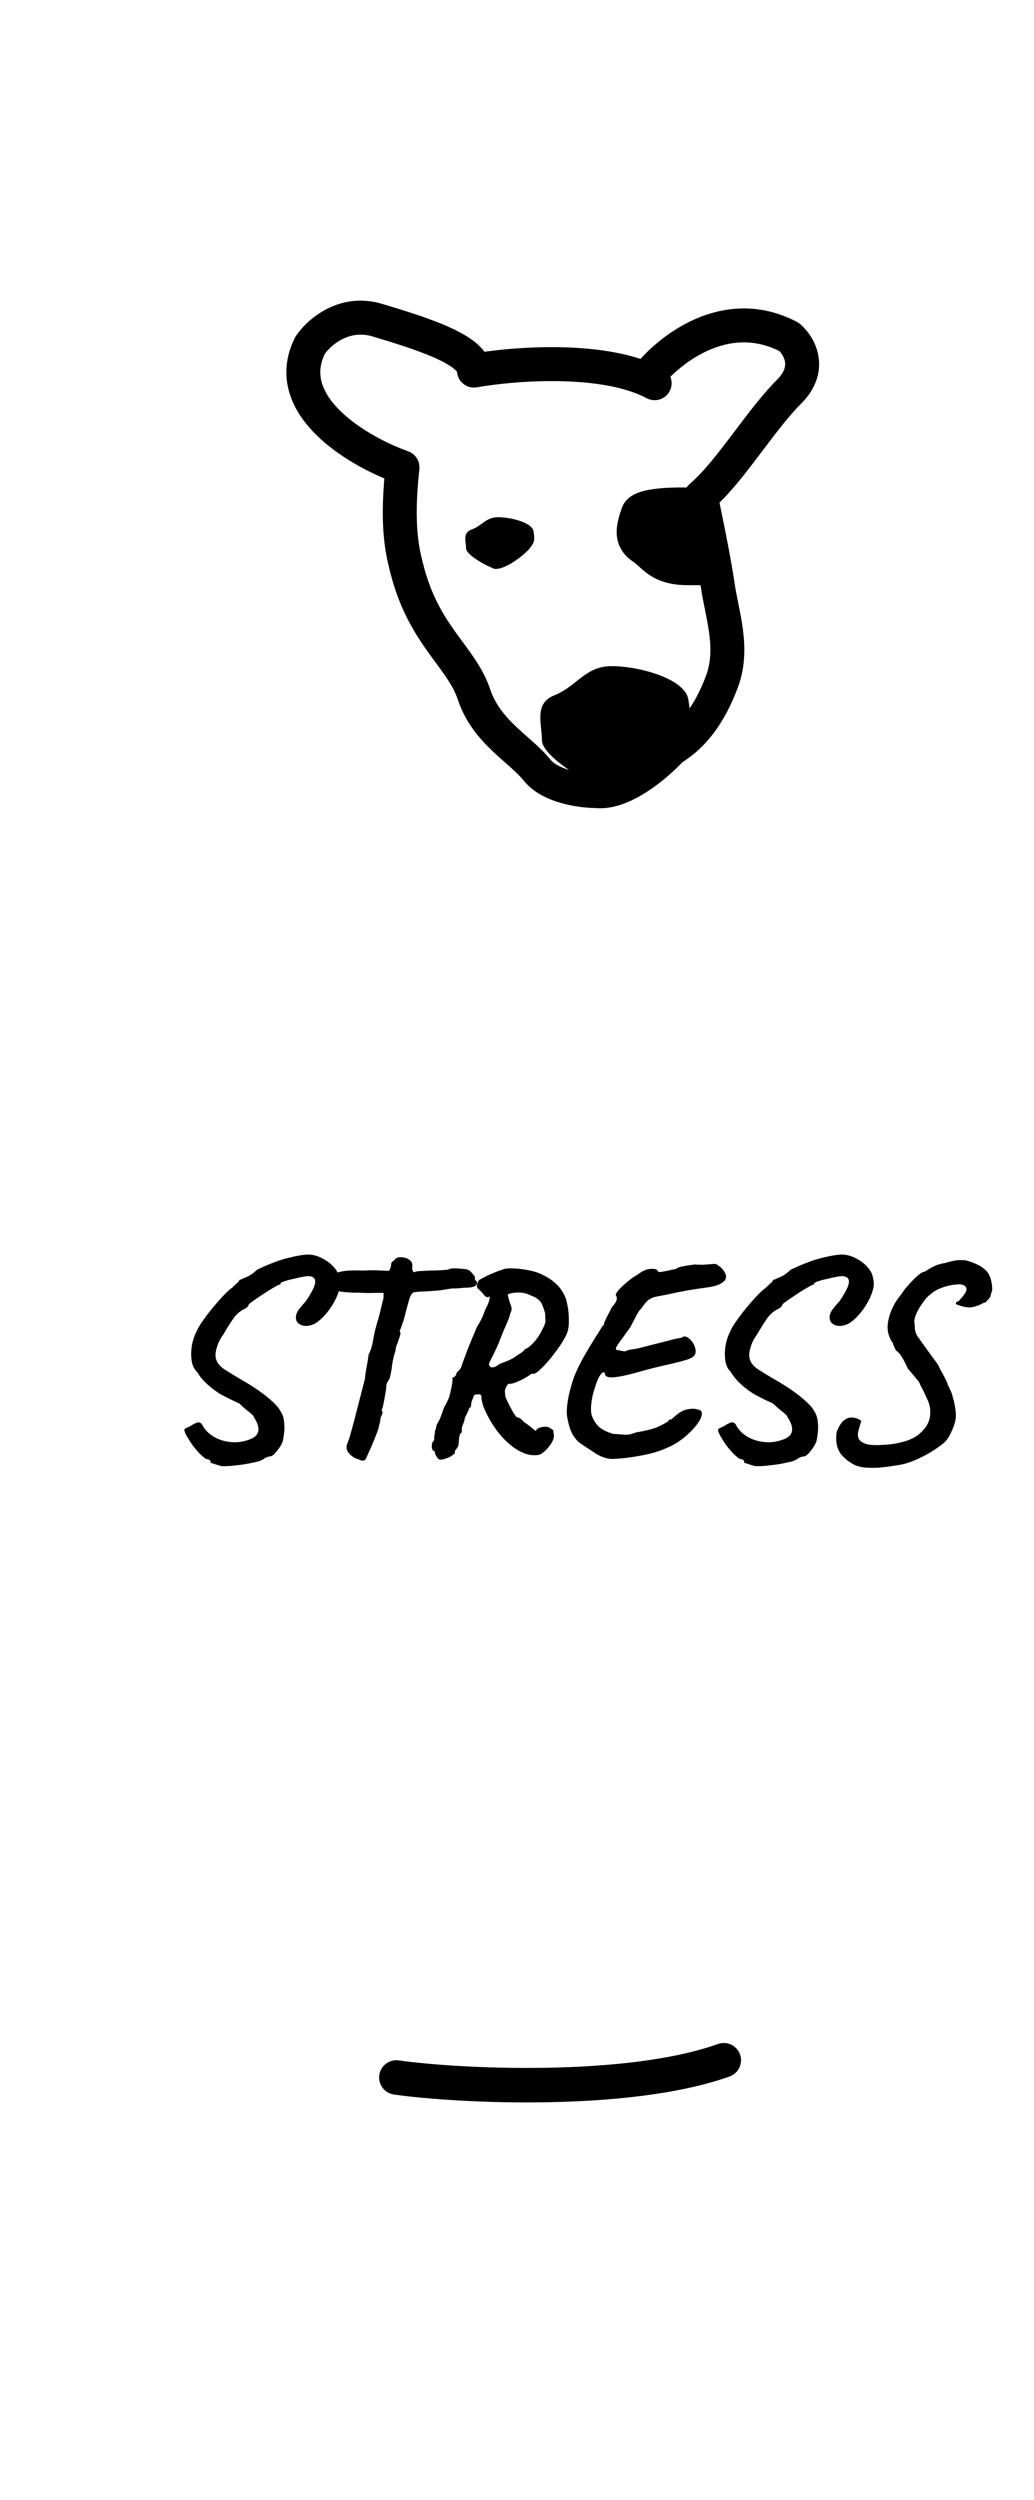 <svg width="60" height="145" viewBox="0 0 60 145" fill="none" xmlns="http://www.w3.org/2000/svg">
<g filter="url(#filter0_d_41_8124)">
<rect y="15" width="56" height="86" rx="12" fill="white" shape-rendering="crispEdges"/>
<path d="M8.85 81.04C8.658 80.987 8.503 80.939 8.386 80.896C8.268 80.864 8.21 80.848 8.21 80.848C8.231 80.795 8.22 80.747 8.178 80.704C8.146 80.661 8.071 80.635 7.954 80.624C7.794 80.517 7.628 80.368 7.458 80.176C7.287 79.984 7.138 79.787 7.01 79.584C6.882 79.381 6.796 79.232 6.754 79.136C6.679 78.976 6.684 78.88 6.77 78.848C6.855 78.805 6.956 78.757 7.074 78.704C7.191 78.619 7.314 78.555 7.442 78.512C7.58 78.469 7.692 78.539 7.778 78.72C7.916 78.965 8.13 79.173 8.418 79.344C8.716 79.515 9.052 79.616 9.426 79.648C9.81 79.68 10.194 79.616 10.578 79.456C10.834 79.339 10.972 79.179 10.994 78.976C11.015 78.763 10.935 78.517 10.754 78.24C10.722 78.155 10.674 78.085 10.61 78.032C10.556 77.979 10.471 77.909 10.354 77.824C10.247 77.739 10.092 77.6 9.89 77.408C9.73 77.333 9.58 77.264 9.442 77.2C9.314 77.136 9.175 77.067 9.026 76.992C8.855 76.907 8.663 76.789 8.45 76.64C8.236 76.48 8.039 76.309 7.858 76.128C7.676 75.936 7.538 75.755 7.442 75.584C7.271 75.424 7.164 75.205 7.122 74.928C7.079 74.64 7.084 74.336 7.138 74.016C7.202 73.696 7.303 73.408 7.442 73.152C7.506 73.003 7.623 72.811 7.794 72.576C7.964 72.331 8.156 72.08 8.37 71.824C8.583 71.568 8.786 71.339 8.978 71.136C9.18 70.923 9.34 70.779 9.458 70.704C9.543 70.619 9.634 70.533 9.73 70.448C9.826 70.352 9.874 70.304 9.874 70.304C9.884 70.251 9.9 70.224 9.922 70.224C9.954 70.224 9.97 70.224 9.97 70.224C10.023 70.192 10.14 70.139 10.322 70.064C10.503 69.989 10.7 69.851 10.914 69.648C11.628 69.307 12.236 69.077 12.738 68.96C13.239 68.832 13.634 68.768 13.922 68.768C14.188 68.779 14.45 68.853 14.706 68.992C14.962 69.12 15.18 69.285 15.362 69.488C15.554 69.691 15.666 69.92 15.698 70.176C15.772 70.432 15.735 70.741 15.586 71.104C15.447 71.456 15.25 71.792 14.994 72.112C14.748 72.421 14.492 72.651 14.226 72.8C13.927 72.928 13.671 72.944 13.458 72.848C13.255 72.752 13.159 72.603 13.17 72.4C13.17 72.315 13.196 72.213 13.25 72.096C13.314 71.979 13.479 71.771 13.746 71.472C14.087 70.971 14.268 70.613 14.29 70.4C14.311 70.187 14.215 70.064 14.002 70.032C13.938 70.011 13.815 70.016 13.634 70.048C13.452 70.08 13.255 70.123 13.042 70.176C12.839 70.219 12.658 70.267 12.498 70.32C12.348 70.373 12.274 70.411 12.274 70.432C12.274 70.432 12.274 70.448 12.274 70.48C12.274 70.512 12.252 70.523 12.21 70.512C12.188 70.512 12.114 70.549 11.986 70.624C11.868 70.688 11.724 70.773 11.554 70.88C11.383 70.987 11.212 71.099 11.042 71.216C10.882 71.323 10.743 71.419 10.626 71.504C10.508 71.589 10.444 71.643 10.434 71.664C10.412 71.781 10.29 71.888 10.066 71.984C9.852 72.112 9.666 72.293 9.506 72.528C9.346 72.763 9.159 73.061 8.946 73.424C8.764 73.669 8.636 73.936 8.562 74.224C8.487 74.501 8.487 74.725 8.562 74.896C8.615 75.067 8.759 75.237 8.994 75.408C9.239 75.568 9.57 75.771 9.986 76.016C10.348 76.219 10.69 76.432 11.01 76.656C11.33 76.88 11.602 77.099 11.826 77.312C12.05 77.515 12.194 77.685 12.258 77.824C12.386 78.005 12.46 78.213 12.482 78.448C12.514 78.683 12.514 78.912 12.482 79.136C12.46 79.349 12.428 79.525 12.386 79.664C12.311 79.835 12.194 80.016 12.034 80.208C11.884 80.4 11.746 80.491 11.618 80.48C11.5 80.512 11.41 80.549 11.346 80.592C11.292 80.635 11.228 80.672 11.154 80.704C11.079 80.747 10.903 80.795 10.626 80.848C10.348 80.912 10.044 80.96 9.714 80.992C9.383 81.035 9.095 81.051 8.85 81.04ZM17.184 80.672C17.141 80.715 17.093 80.731 17.04 80.72C16.986 80.72 16.901 80.693 16.784 80.64C16.581 80.587 16.4 80.469 16.24 80.288C16.09 80.107 16.069 79.899 16.176 79.664C16.218 79.589 16.272 79.429 16.336 79.184C16.41 78.928 16.491 78.635 16.576 78.304C16.661 77.973 16.747 77.643 16.832 77.312C16.917 76.981 16.992 76.693 17.056 76.448C17.12 76.192 17.163 76.021 17.184 75.936C17.184 75.851 17.205 75.68 17.248 75.424C17.301 75.168 17.349 74.88 17.392 74.56C17.509 74.336 17.589 74.091 17.632 73.824C17.685 73.557 17.723 73.365 17.744 73.248C17.787 73.077 17.834 72.896 17.888 72.704C17.952 72.512 18.005 72.32 18.048 72.128C18.09 71.957 18.133 71.781 18.176 71.6C18.229 71.419 18.256 71.301 18.256 71.248V70.992H17.664C17.504 71.003 17.323 71.003 17.12 70.992C16.917 70.981 16.693 70.976 16.448 70.976C15.947 70.955 15.611 70.907 15.44 70.832C15.28 70.747 15.189 70.587 15.168 70.352C15.146 70.224 15.173 70.112 15.248 70.016C15.322 69.909 15.498 69.824 15.776 69.76C16.053 69.696 16.48 69.675 17.056 69.696C17.504 69.675 17.856 69.675 18.112 69.696C18.368 69.707 18.517 69.712 18.56 69.712C18.602 69.669 18.629 69.627 18.64 69.584C18.651 69.541 18.666 69.499 18.688 69.456C18.688 69.403 18.693 69.344 18.704 69.28C18.725 69.205 18.779 69.152 18.864 69.12C18.949 68.96 19.109 68.896 19.344 68.928C19.589 68.949 19.77 69.045 19.888 69.216C19.93 69.312 19.941 69.413 19.92 69.52C19.909 69.627 19.941 69.723 20.016 69.808C20.058 69.765 20.171 69.739 20.352 69.728C20.533 69.717 20.725 69.707 20.928 69.696C21.173 69.696 21.392 69.691 21.584 69.68C21.776 69.659 21.909 69.648 21.984 69.648C22.08 69.595 22.203 69.568 22.352 69.568C22.512 69.568 22.672 69.579 22.832 69.6C23.077 69.6 23.248 69.664 23.344 69.792C23.451 69.909 23.52 69.995 23.552 70.048C23.552 70.091 23.552 70.133 23.552 70.176C23.562 70.219 23.589 70.261 23.632 70.304C23.674 70.347 23.696 70.379 23.696 70.4C23.696 70.411 23.674 70.459 23.632 70.544C23.589 70.587 23.515 70.624 23.408 70.656C23.301 70.677 23.184 70.688 23.056 70.688C22.981 70.688 22.853 70.699 22.672 70.72C22.491 70.731 22.336 70.736 22.208 70.736C21.962 70.779 21.723 70.816 21.488 70.848C21.253 70.869 20.949 70.891 20.576 70.912C20.416 70.912 20.267 70.923 20.128 70.944C19.989 70.955 19.92 70.987 19.92 71.04C19.877 71.04 19.819 71.152 19.744 71.376C19.68 71.6 19.616 71.835 19.552 72.08C19.488 72.357 19.419 72.597 19.344 72.8C19.28 73.003 19.227 73.136 19.184 73.2C19.227 73.243 19.242 73.296 19.232 73.36C19.232 73.424 19.2 73.536 19.136 73.696C19.093 73.845 19.05 73.963 19.008 74.048C18.976 74.133 18.96 74.219 18.96 74.304C18.96 74.304 18.933 74.389 18.88 74.56C18.837 74.72 18.794 74.923 18.752 75.168C18.73 75.403 18.698 75.6 18.656 75.76C18.624 75.92 18.587 76.021 18.544 76.064C18.544 76.064 18.523 76.101 18.48 76.176C18.437 76.24 18.416 76.315 18.416 76.4C18.416 76.496 18.395 76.656 18.352 76.88C18.32 77.093 18.282 77.296 18.24 77.488C18.197 77.68 18.16 77.787 18.128 77.808C18.235 77.829 18.218 77.973 18.08 78.24C18.08 78.347 18.064 78.453 18.032 78.56C18 78.667 17.984 78.741 17.984 78.784C17.92 78.987 17.829 79.232 17.712 79.52C17.595 79.808 17.483 80.064 17.376 80.288C17.28 80.512 17.216 80.64 17.184 80.672ZM21.504 80.656C21.461 80.656 21.403 80.597 21.328 80.48C21.264 80.363 21.232 80.283 21.232 80.24C21.232 80.187 21.221 80.16 21.2 80.16C21.115 80.16 21.067 80.08 21.056 79.92C21.045 79.76 21.083 79.643 21.168 79.568C21.189 79.568 21.2 79.499 21.2 79.36C21.2 79.296 21.205 79.243 21.216 79.2C21.237 79.157 21.243 79.115 21.232 79.072C21.232 79.04 21.243 78.992 21.264 78.928C21.296 78.864 21.312 78.811 21.312 78.768C21.312 78.725 21.333 78.661 21.376 78.576C21.429 78.491 21.472 78.411 21.504 78.336C21.536 78.283 21.573 78.192 21.616 78.064C21.659 77.936 21.701 77.819 21.744 77.712C21.744 77.691 21.787 77.6 21.872 77.44C21.968 77.28 22.043 77.104 22.096 76.912C22.139 76.752 22.176 76.587 22.208 76.416C22.24 76.235 22.256 76.133 22.256 76.112C22.256 76.048 22.256 75.995 22.256 75.952C22.256 75.909 22.256 75.888 22.256 75.888C22.341 75.888 22.384 75.872 22.384 75.84C22.427 75.797 22.448 75.776 22.448 75.776C22.459 75.765 22.464 75.76 22.464 75.76C22.464 75.76 22.469 75.733 22.48 75.68C22.491 75.616 22.533 75.563 22.608 75.52C22.704 75.403 22.757 75.323 22.768 75.28C22.789 75.237 22.8 75.2 22.8 75.168C22.8 75.168 22.869 74.981 23.008 74.608C23.147 74.224 23.371 73.675 23.68 72.96C23.861 72.672 23.995 72.411 24.08 72.176C24.165 71.941 24.235 71.787 24.288 71.712C24.373 71.509 24.416 71.344 24.416 71.216C24.416 71.216 24.411 71.216 24.4 71.216C24.4 71.216 24.389 71.216 24.368 71.216C24.272 71.269 24.176 71.232 24.08 71.104C23.984 70.976 23.872 70.859 23.744 70.752C23.669 70.667 23.653 70.576 23.696 70.48C23.739 70.373 23.76 70.315 23.76 70.304C23.76 70.272 23.845 70.213 24.016 70.128C24.187 70.032 24.379 69.941 24.592 69.856C24.805 69.76 24.976 69.696 25.104 69.664C25.232 69.6 25.403 69.568 25.616 69.568C25.84 69.568 26.064 69.584 26.288 69.616C26.512 69.648 26.693 69.68 26.832 69.712C27.184 69.787 27.547 69.947 27.92 70.192C28.293 70.437 28.565 70.741 28.736 71.104C28.821 71.253 28.885 71.456 28.928 71.712C28.981 71.968 29.008 72.24 29.008 72.528C29.019 72.805 28.992 73.051 28.928 73.264C28.853 73.467 28.725 73.707 28.544 73.984C28.363 74.251 28.165 74.517 27.952 74.784C27.739 75.04 27.541 75.253 27.36 75.424C27.179 75.595 27.051 75.68 26.976 75.68C26.901 75.68 26.859 75.68 26.848 75.68C26.837 75.68 26.832 75.68 26.832 75.68C26.832 75.691 26.784 75.728 26.688 75.792C26.603 75.845 26.496 75.909 26.368 75.984C26.24 76.048 26.112 76.107 25.984 76.16C25.856 76.213 25.76 76.245 25.696 76.256C25.621 76.256 25.563 76.261 25.52 76.272C25.477 76.283 25.44 76.32 25.408 76.384C25.344 76.491 25.307 76.581 25.296 76.656C25.296 76.72 25.307 76.843 25.328 77.024C25.381 77.152 25.456 77.312 25.552 77.504C25.648 77.685 25.739 77.851 25.824 78C25.92 78.139 25.979 78.208 26 78.208C26.043 78.208 26.101 78.229 26.176 78.272C26.251 78.315 26.325 78.384 26.4 78.48C26.613 78.619 26.789 78.752 26.928 78.88C27.067 78.997 27.131 79.019 27.12 78.944C27.12 78.912 27.168 78.875 27.264 78.832C27.36 78.789 27.467 78.763 27.584 78.752C27.765 78.752 27.893 78.789 27.968 78.864C28.053 78.928 28.101 78.96 28.112 78.96C28.112 78.96 28.112 78.992 28.112 79.056C28.123 79.12 28.133 79.195 28.144 79.28C28.144 79.408 28.091 79.557 27.984 79.728C27.877 79.899 27.749 80.048 27.6 80.176C27.461 80.315 27.323 80.389 27.184 80.4C26.821 80.443 26.443 80.347 26.048 80.112C25.653 79.877 25.28 79.541 24.928 79.104C24.576 78.656 24.283 78.149 24.048 77.584C23.973 77.339 23.936 77.157 23.936 77.04C23.947 76.912 23.872 76.859 23.712 76.88C23.584 76.88 23.515 76.901 23.504 76.944C23.493 76.976 23.445 77.099 23.36 77.312C23.349 77.397 23.339 77.477 23.328 77.552C23.328 77.616 23.301 77.648 23.248 77.648C23.248 77.648 23.221 77.712 23.168 77.84C23.115 77.957 23.051 78.091 22.976 78.24C22.955 78.379 22.917 78.507 22.864 78.624C22.821 78.731 22.8 78.805 22.8 78.848C22.8 78.965 22.795 79.045 22.784 79.088C22.773 79.131 22.741 79.152 22.688 79.152C22.699 79.195 22.693 79.237 22.672 79.28C22.651 79.323 22.64 79.376 22.64 79.44C22.64 79.451 22.635 79.499 22.624 79.584C22.624 79.659 22.613 79.749 22.592 79.856C22.549 79.963 22.501 80.037 22.448 80.08C22.405 80.133 22.389 80.187 22.4 80.24C22.4 80.293 22.341 80.357 22.224 80.432C22.117 80.507 21.989 80.565 21.84 80.608C21.701 80.661 21.589 80.677 21.504 80.656ZM24.368 75.136C24.443 75.381 24.656 75.371 25.008 75.104C25.371 74.976 25.621 74.869 25.76 74.784C25.909 74.688 26.037 74.603 26.144 74.528C26.24 74.475 26.32 74.416 26.384 74.352C26.448 74.277 26.48 74.24 26.48 74.24C26.555 74.229 26.651 74.171 26.768 74.064C26.896 73.957 27.024 73.819 27.152 73.648C27.28 73.477 27.387 73.296 27.472 73.104C27.568 72.933 27.621 72.811 27.632 72.736C27.653 72.661 27.659 72.587 27.648 72.512C27.637 72.437 27.632 72.325 27.632 72.176C27.579 71.984 27.525 71.829 27.472 71.712C27.429 71.584 27.355 71.477 27.248 71.392C27.152 71.296 26.987 71.205 26.752 71.12C26.592 71.035 26.4 70.987 26.176 70.976C25.952 70.965 25.765 70.981 25.616 71.024C25.477 71.056 25.435 71.115 25.488 71.2C25.531 71.381 25.584 71.557 25.648 71.728C25.712 71.888 25.696 72.043 25.6 72.192C25.6 72.288 25.525 72.501 25.376 72.832C25.227 73.163 25.083 73.515 24.944 73.888C24.763 74.304 24.619 74.608 24.512 74.8C24.416 74.992 24.368 75.104 24.368 75.136ZM31.48 80.624C31.15 80.603 30.819 80.48 30.488 80.256C30.158 80.043 29.854 79.84 29.576 79.648C29.395 79.467 29.256 79.275 29.16 79.072C29.064 78.859 28.984 78.581 28.92 78.24C28.878 78.037 28.878 77.771 28.92 77.44C28.963 77.109 29.032 76.779 29.128 76.448C29.224 76.107 29.315 75.84 29.4 75.648C29.528 75.349 29.688 75.029 29.88 74.688C30.083 74.336 30.28 74.005 30.472 73.696C30.675 73.376 30.835 73.12 30.952 72.928C31.027 72.853 31.059 72.816 31.048 72.816C31.048 72.805 31.048 72.8 31.048 72.8C31.048 72.747 31.102 72.613 31.208 72.4C31.326 72.176 31.427 71.979 31.512 71.808C31.672 71.637 31.763 71.499 31.784 71.392C31.806 71.285 31.79 71.2 31.736 71.136C31.715 71.093 31.758 71.003 31.864 70.864C31.982 70.725 32.142 70.571 32.344 70.4C32.547 70.219 32.771 70.059 33.016 69.92C33.272 69.717 33.518 69.611 33.752 69.6C33.998 69.579 34.142 69.627 34.184 69.744C34.184 69.776 34.243 69.787 34.36 69.776C34.488 69.755 34.632 69.728 34.792 69.696C34.963 69.653 35.112 69.621 35.24 69.6C35.294 69.536 35.416 69.488 35.608 69.456C35.811 69.413 36.046 69.376 36.312 69.344C36.451 69.355 36.606 69.36 36.776 69.36C36.947 69.349 37.096 69.339 37.224 69.328C37.363 69.317 37.432 69.312 37.432 69.312C37.507 69.291 37.614 69.339 37.752 69.456C37.902 69.563 38.019 69.712 38.104 69.904C38.179 70.096 38.115 70.261 37.912 70.4C37.71 70.539 37.39 70.635 36.952 70.688C36.632 70.731 36.382 70.768 36.2 70.8C36.03 70.821 35.843 70.853 35.64 70.896C35.448 70.928 35.166 70.987 34.792 71.072C34.526 71.125 34.302 71.168 34.12 71.2C33.939 71.232 33.779 71.296 33.64 71.392C33.512 71.488 33.368 71.659 33.208 71.904C33.134 71.957 33.038 72.096 32.92 72.32C32.803 72.544 32.686 72.768 32.568 72.992C32.27 73.408 32.046 73.717 31.896 73.92C31.758 74.112 31.71 74.235 31.752 74.288C31.752 74.288 31.827 74.304 31.976 74.336C32.126 74.368 32.222 74.384 32.264 74.384C32.371 74.331 32.499 74.293 32.648 74.272C32.808 74.251 32.936 74.229 33.032 74.208C33.694 74.037 34.179 73.915 34.488 73.84C34.808 73.755 35.032 73.696 35.16 73.664C35.299 73.632 35.422 73.611 35.528 73.6C35.678 73.483 35.827 73.493 35.976 73.632C36.136 73.76 36.248 73.915 36.312 74.096C36.387 74.309 36.387 74.475 36.312 74.592C36.238 74.709 36.072 74.805 35.816 74.88C35.571 74.955 35.219 75.045 34.76 75.152C34.302 75.248 33.726 75.392 33.032 75.584C32.446 75.755 31.971 75.856 31.608 75.888C31.246 75.92 31.075 75.829 31.096 75.616C31.022 75.573 30.936 75.616 30.84 75.744C30.755 75.861 30.675 76.027 30.6 76.24C30.526 76.453 30.456 76.683 30.392 76.928C30.339 77.173 30.307 77.403 30.296 77.616C30.286 77.829 30.302 77.995 30.344 78.112C30.43 78.357 30.563 78.571 30.744 78.752C30.936 78.923 31.214 79.061 31.576 79.168C31.79 79.179 31.998 79.195 32.2 79.216C32.403 79.237 32.632 79.195 32.888 79.088C33.518 78.981 33.955 78.869 34.2 78.752C34.446 78.635 34.595 78.555 34.648 78.512C34.734 78.469 34.787 78.427 34.808 78.384C34.84 78.341 34.883 78.32 34.936 78.32C34.904 78.373 34.915 78.373 34.968 78.32C35.022 78.267 35.107 78.192 35.224 78.096C35.448 77.904 35.672 77.787 35.896 77.744C36.12 77.701 36.307 77.701 36.456 77.744C36.606 77.776 36.686 77.819 36.696 77.872C36.76 77.979 36.728 78.149 36.6 78.384C36.472 78.608 36.275 78.848 36.008 79.104C35.752 79.36 35.448 79.589 35.096 79.792C34.531 80.091 33.918 80.299 33.256 80.416C32.595 80.544 32.003 80.613 31.48 80.624ZM39.819 81.04C39.627 80.987 39.472 80.939 39.355 80.896C39.237 80.864 39.178 80.848 39.178 80.848C39.2 80.795 39.189 80.747 39.147 80.704C39.114 80.661 39.04 80.635 38.922 80.624C38.763 80.517 38.597 80.368 38.426 80.176C38.256 79.984 38.106 79.787 37.978 79.584C37.85 79.381 37.765 79.232 37.722 79.136C37.648 78.976 37.653 78.88 37.739 78.848C37.824 78.805 37.925 78.757 38.042 78.704C38.16 78.619 38.282 78.555 38.41 78.512C38.549 78.469 38.661 78.539 38.746 78.72C38.885 78.965 39.099 79.173 39.386 79.344C39.685 79.515 40.021 79.616 40.395 79.648C40.779 79.68 41.163 79.616 41.547 79.456C41.803 79.339 41.941 79.179 41.962 78.976C41.984 78.763 41.904 78.517 41.722 78.24C41.691 78.155 41.642 78.085 41.578 78.032C41.525 77.979 41.44 77.909 41.322 77.824C41.216 77.739 41.061 77.6 40.858 77.408C40.699 77.333 40.549 77.264 40.41 77.2C40.282 77.136 40.144 77.067 39.995 76.992C39.824 76.907 39.632 76.789 39.419 76.64C39.205 76.48 39.008 76.309 38.827 76.128C38.645 75.936 38.507 75.755 38.41 75.584C38.24 75.424 38.133 75.205 38.09 74.928C38.048 74.64 38.053 74.336 38.106 74.016C38.17 73.696 38.272 73.408 38.41 73.152C38.474 73.003 38.592 72.811 38.763 72.576C38.933 72.331 39.125 72.08 39.339 71.824C39.552 71.568 39.755 71.339 39.947 71.136C40.149 70.923 40.309 70.779 40.426 70.704C40.512 70.619 40.602 70.533 40.699 70.448C40.794 70.352 40.843 70.304 40.843 70.304C40.853 70.251 40.869 70.224 40.891 70.224C40.922 70.224 40.938 70.224 40.938 70.224C40.992 70.192 41.109 70.139 41.291 70.064C41.472 69.989 41.669 69.851 41.883 69.648C42.597 69.307 43.205 69.077 43.706 68.96C44.208 68.832 44.602 68.768 44.891 68.768C45.157 68.779 45.419 68.853 45.675 68.992C45.931 69.12 46.149 69.285 46.331 69.488C46.523 69.691 46.635 69.92 46.666 70.176C46.741 70.432 46.704 70.741 46.554 71.104C46.416 71.456 46.218 71.792 45.962 72.112C45.717 72.421 45.461 72.651 45.194 72.8C44.896 72.928 44.64 72.944 44.426 72.848C44.224 72.752 44.128 72.603 44.139 72.4C44.139 72.315 44.165 72.213 44.218 72.096C44.282 71.979 44.448 71.771 44.715 71.472C45.056 70.971 45.237 70.613 45.258 70.4C45.28 70.187 45.184 70.064 44.971 70.032C44.907 70.011 44.784 70.016 44.602 70.048C44.421 70.08 44.224 70.123 44.011 70.176C43.808 70.219 43.627 70.267 43.467 70.32C43.317 70.373 43.242 70.411 43.242 70.432C43.242 70.432 43.242 70.448 43.242 70.48C43.242 70.512 43.221 70.523 43.178 70.512C43.157 70.512 43.083 70.549 42.955 70.624C42.837 70.688 42.693 70.773 42.523 70.88C42.352 70.987 42.181 71.099 42.011 71.216C41.85 71.323 41.712 71.419 41.594 71.504C41.477 71.589 41.413 71.643 41.403 71.664C41.381 71.781 41.258 71.888 41.035 71.984C40.821 72.112 40.635 72.293 40.474 72.528C40.315 72.763 40.128 73.061 39.914 73.424C39.733 73.669 39.605 73.936 39.531 74.224C39.456 74.501 39.456 74.725 39.531 74.896C39.584 75.067 39.728 75.237 39.962 75.408C40.208 75.568 40.538 75.771 40.955 76.016C41.317 76.219 41.658 76.432 41.978 76.656C42.298 76.88 42.571 77.099 42.794 77.312C43.019 77.515 43.163 77.685 43.227 77.824C43.355 78.005 43.429 78.213 43.45 78.448C43.483 78.683 43.483 78.912 43.45 79.136C43.429 79.349 43.397 79.525 43.355 79.664C43.28 79.835 43.163 80.016 43.002 80.208C42.853 80.4 42.715 80.491 42.587 80.48C42.469 80.512 42.379 80.549 42.315 80.592C42.261 80.635 42.197 80.672 42.123 80.704C42.048 80.747 41.872 80.795 41.594 80.848C41.317 80.912 41.013 80.96 40.682 80.992C40.352 81.035 40.064 81.051 39.819 81.04ZM45.34 80.816C45.244 80.773 45.132 80.688 45.004 80.56C44.791 80.379 44.647 80.149 44.572 79.872C44.508 79.584 44.503 79.307 44.556 79.04C44.684 78.72 44.823 78.501 44.972 78.384C45.132 78.256 45.298 78.203 45.468 78.224C45.65 78.235 45.82 78.299 45.98 78.416C45.906 78.64 45.847 78.843 45.804 79.024C45.762 79.205 45.778 79.36 45.852 79.488C45.927 79.616 46.103 79.717 46.38 79.792C46.594 79.813 46.775 79.824 46.924 79.824C47.084 79.813 47.271 79.803 47.484 79.792C47.73 79.771 47.922 79.744 48.06 79.712C48.21 79.68 48.343 79.648 48.46 79.616C48.759 79.531 49.015 79.413 49.228 79.264C49.442 79.104 49.618 78.923 49.756 78.72C49.842 78.571 49.9 78.437 49.932 78.32C49.964 78.192 49.98 78.059 49.98 77.92C49.98 77.76 49.964 77.621 49.932 77.504C49.9 77.376 49.842 77.227 49.756 77.056C49.682 76.875 49.559 76.624 49.388 76.304C49.378 76.229 49.292 76.101 49.132 75.92C48.983 75.739 48.834 75.563 48.684 75.392C48.61 75.221 48.514 75.029 48.396 74.816C48.279 74.592 48.146 74.432 47.996 74.336C47.954 74.272 47.906 74.171 47.852 74.032C47.81 73.893 47.772 73.819 47.74 73.808C47.74 73.808 47.724 73.781 47.692 73.728C47.671 73.675 47.644 73.611 47.612 73.536C47.474 73.227 47.468 72.843 47.596 72.384C47.724 71.915 47.959 71.477 48.3 71.072C48.418 70.88 48.567 70.688 48.748 70.496C48.93 70.293 49.095 70.128 49.244 70C49.404 69.861 49.506 69.792 49.548 69.792C49.548 69.792 49.58 69.781 49.644 69.76C49.719 69.728 49.81 69.675 49.916 69.6C50.034 69.525 50.146 69.467 50.252 69.424C50.359 69.371 50.514 69.323 50.716 69.28L50.812 69.264L50.876 69.248C51.058 69.195 51.207 69.157 51.324 69.136C51.442 69.104 51.554 69.088 51.66 69.088C51.767 69.088 51.895 69.093 52.044 69.104C52.524 69.232 52.892 69.408 53.148 69.632C53.415 69.845 53.559 70.235 53.58 70.8L53.452 71.248L53.18 71.552C53.148 71.541 53.063 71.573 52.924 71.648C52.796 71.723 52.615 71.781 52.38 71.824C52.156 71.856 51.868 71.803 51.516 71.664C51.474 71.653 51.458 71.627 51.468 71.584C51.479 71.531 51.522 71.499 51.596 71.488C51.628 71.467 51.676 71.419 51.74 71.344C51.815 71.269 51.884 71.184 51.948 71.088C52.087 70.896 52.119 70.752 52.044 70.656C51.98 70.549 51.852 70.496 51.66 70.496C51.298 70.507 50.951 70.576 50.62 70.704C50.29 70.821 49.986 71.035 49.708 71.344C49.484 71.632 49.319 71.888 49.212 72.112C49.106 72.325 49.052 72.523 49.052 72.704C49.074 72.779 49.084 72.891 49.084 73.04C49.095 73.179 49.138 73.323 49.212 73.472C49.564 73.963 49.836 74.341 50.028 74.608C50.231 74.875 50.37 75.067 50.444 75.184C50.466 75.216 50.482 75.243 50.492 75.264C50.503 75.285 50.508 75.307 50.508 75.328C50.551 75.403 50.61 75.509 50.684 75.648C50.759 75.787 50.828 75.92 50.892 76.048C50.956 76.176 50.988 76.261 50.988 76.304C50.988 76.304 51.004 76.336 51.036 76.4C51.068 76.453 51.106 76.533 51.148 76.64C51.202 76.736 51.25 76.875 51.292 77.056C51.346 77.227 51.388 77.413 51.42 77.616C51.452 77.808 51.468 77.984 51.468 78.144C51.468 78.272 51.436 78.437 51.372 78.64C51.308 78.832 51.223 79.029 51.116 79.232C51.02 79.424 50.898 79.584 50.748 79.712C50.599 79.84 50.38 79.995 50.092 80.176C49.804 80.357 49.49 80.523 49.148 80.672C48.807 80.821 48.476 80.923 48.156 80.976C47.836 81.029 47.532 81.072 47.244 81.104C46.967 81.136 46.706 81.147 46.46 81.136C46.226 81.136 46.012 81.109 45.82 81.056C45.628 81.003 45.468 80.923 45.34 80.816Z" fill="black"/>
</g>
<g filter="url(#filter1_d_41_8124)">
<rect width="56" height="56" rx="28" fill="white" shape-rendering="crispEdges"/>
<path d="M27.447 38.932C27.447 39.687 29.177 40.82 30.043 41.292L30.986 41.764C32.402 42 34.998 39.64 35.47 38.932C35.942 38.224 36.178 37.988 35.942 36.572C35.706 35.157 32.166 34.449 30.986 34.684C29.806 34.92 29.335 35.864 28.155 36.336C26.975 36.808 27.447 37.988 27.447 38.932Z" fill="black"/>
<path d="M23.043 27.803C23.043 28.121 23.84 28.596 24.239 28.795L24.674 28.993C25.326 29.092 26.522 28.101 26.74 27.803C26.957 27.506 27.066 27.407 26.957 26.812C26.849 26.217 25.218 25.92 24.674 26.019C24.13 26.118 23.913 26.515 23.369 26.713C22.826 26.911 23.043 27.407 23.043 27.803Z" fill="black"/>
<path fill-rule="evenodd" clip-rule="evenodd" d="M18.032 14.106C15.785 13.431 14.13 14.952 13.588 15.764C13.577 15.781 13.567 15.798 13.558 15.816C13.065 16.803 13.01 17.754 13.27 18.631C13.524 19.494 14.072 20.253 14.732 20.898C15.928 22.067 17.57 22.935 18.835 23.428C18.517 26.64 18.892 28.13 19.109 28.992C19.116 29.021 19.123 29.048 19.13 29.076C19.638 31.107 20.466 32.443 21.248 33.538C21.403 33.755 21.552 33.958 21.696 34.153C22.29 34.96 22.771 35.616 23.042 36.427C23.443 37.632 24.177 38.489 24.904 39.185C25.157 39.426 25.419 39.657 25.663 39.873C25.764 39.962 25.862 40.049 25.956 40.133C26.285 40.427 26.564 40.694 26.781 40.966C27.266 41.572 28.034 41.913 28.724 42.105C29.411 42.298 30.099 42.364 30.544 42.367C31.495 42.474 32.502 42.007 33.314 41.478C34.125 40.949 34.839 40.292 35.274 39.822C36.582 39.017 37.596 37.705 38.344 35.712C38.748 34.634 38.742 33.569 38.614 32.584C38.551 32.093 38.456 31.613 38.365 31.16C38.358 31.125 38.351 31.091 38.344 31.057C38.259 30.637 38.18 30.244 38.126 29.865C38.085 29.578 38.029 29.239 37.966 28.874C37.757 27.683 37.454 26.183 37.248 25.201C37.233 25.126 37.218 25.055 37.203 24.987C38.028 24.225 38.839 23.177 39.617 22.148C39.694 22.047 39.771 21.945 39.847 21.844C40.629 20.809 41.384 19.809 42.134 19.059C42.919 18.274 43.124 17.447 42.994 16.717C42.871 16.02 42.455 15.476 42.107 15.177C42.079 15.154 42.049 15.133 42.017 15.117C40.005 14.058 38.074 14.284 36.507 14.981C35.123 15.596 34.008 16.582 33.32 17.401C31.791 16.836 29.913 16.646 28.174 16.636C26.525 16.625 24.96 16.776 23.857 16.946C23.725 16.673 23.507 16.442 23.275 16.252C22.891 15.938 22.372 15.658 21.809 15.407C20.678 14.905 19.245 14.47 18.032 14.106ZM34.245 17.817C34.862 17.136 35.789 16.361 36.901 15.867C38.244 15.269 39.838 15.086 41.514 15.948C41.727 16.145 41.968 16.485 42.039 16.886C42.109 17.278 42.029 17.792 41.449 18.373C40.647 19.174 39.85 20.23 39.08 21.251C39.001 21.356 38.922 21.46 38.844 21.563C37.984 22.699 37.162 23.752 36.355 24.444C36.253 24.531 36.194 24.655 36.186 24.785C35.662 24.767 35.047 24.768 34.489 24.81C34.092 24.841 33.699 24.894 33.381 24.988C33.222 25.035 33.06 25.098 32.92 25.187C32.783 25.275 32.625 25.417 32.553 25.634C32.549 25.646 32.545 25.658 32.541 25.67C32.427 26.009 32.284 26.439 32.284 26.855C32.284 27.082 32.325 27.321 32.444 27.552C32.563 27.784 32.745 27.981 32.987 28.142C33.137 28.241 33.264 28.355 33.42 28.495L33.428 28.503C33.576 28.636 33.75 28.793 33.963 28.934C34.421 29.24 35.006 29.443 35.939 29.443H37.079C37.112 29.646 37.142 29.834 37.166 30.002C37.224 30.41 37.309 30.83 37.393 31.244C37.4 31.279 37.407 31.316 37.414 31.351C37.506 31.805 37.594 32.255 37.653 32.708C37.769 33.613 37.763 34.5 37.436 35.372C36.731 37.25 35.815 38.367 34.714 39.028C34.673 39.053 34.636 39.083 34.605 39.118C34.221 39.54 33.544 40.17 32.784 40.666C32.003 41.175 31.235 41.476 30.634 41.401C30.614 41.399 30.594 41.398 30.574 41.398C30.206 41.398 29.592 41.341 28.985 41.172C28.366 40.999 27.834 40.73 27.538 40.36C27.268 40.022 26.938 39.71 26.603 39.41C26.498 39.316 26.393 39.224 26.288 39.131C26.05 38.921 25.813 38.712 25.575 38.484C24.899 37.838 24.292 37.11 23.962 36.12C23.638 35.15 23.044 34.345 22.441 33.527C22.306 33.344 22.17 33.16 22.037 32.974C21.294 31.935 20.538 30.71 20.07 28.84C20.063 28.809 20.055 28.777 20.046 28.744C19.839 27.924 19.471 26.465 19.838 23.159C19.863 22.935 19.73 22.724 19.518 22.648C18.297 22.215 16.587 21.355 15.409 20.204C14.823 19.631 14.392 19.009 14.199 18.357C14.013 17.726 14.04 17.036 14.411 16.278C14.86 15.624 16.12 14.544 17.754 15.034C18.979 15.402 20.351 15.82 21.415 16.293C21.949 16.531 22.375 16.769 22.661 17.003C22.959 17.247 23.017 17.412 23.017 17.496C23.017 17.64 23.081 17.776 23.191 17.868C23.301 17.96 23.446 17.999 23.587 17.974C24.635 17.787 26.349 17.594 28.168 17.605C29.996 17.616 31.876 17.833 33.286 18.431C33.451 18.501 33.609 18.576 33.76 18.656C33.996 18.782 34.29 18.692 34.416 18.456C34.536 18.23 34.459 17.95 34.245 17.817Z" fill="black" stroke="black" stroke-linecap="round" stroke-linejoin="round"/>
</g>
<g filter="url(#filter2_d_41_8124)">
<rect x="4" y="93" width="48" height="48" rx="24" fill="white" shape-rendering="crispEdges"/>
<path fill-rule="evenodd" clip-rule="evenodd" d="M38.942 115.164C39.127 115.684 38.856 116.256 38.336 116.442C35.377 117.498 31.368 117.874 27.73 117.937C24.072 118.001 20.668 117.748 18.858 117.49C18.312 117.412 17.932 116.905 18.01 116.359C18.088 115.812 18.595 115.432 19.141 115.51C20.832 115.752 24.128 115.999 27.695 115.938C31.282 115.876 35.023 115.502 37.663 114.558C38.184 114.373 38.756 114.644 38.942 115.164Z" fill="black"/>
</g>
<defs>
<filter id="filter0_d_41_8124" x="0" y="15" width="60" height="90" filterUnits="userSpaceOnUse" color-interpolation-filters="sRGB">
<feFlood flood-opacity="0" result="BackgroundImageFix"/>
<feColorMatrix in="SourceAlpha" type="matrix" values="0 0 0 0 0 0 0 0 0 0 0 0 0 0 0 0 0 0 127 0" result="hardAlpha"/>
<feOffset dx="4" dy="4"/>
<feComposite in2="hardAlpha" operator="out"/>
<feColorMatrix type="matrix" values="0 0 0 0 0 0 0 0 0 0 0 0 0 0 0 0 0 0 1 0"/>
<feBlend mode="normal" in2="BackgroundImageFix" result="effect1_dropShadow_41_8124"/>
<feBlend mode="normal" in="SourceGraphic" in2="effect1_dropShadow_41_8124" result="shape"/>
</filter>
<filter id="filter1_d_41_8124" x="0" y="0" width="60" height="60" filterUnits="userSpaceOnUse" color-interpolation-filters="sRGB">
<feFlood flood-opacity="0" result="BackgroundImageFix"/>
<feColorMatrix in="SourceAlpha" type="matrix" values="0 0 0 0 0 0 0 0 0 0 0 0 0 0 0 0 0 0 127 0" result="hardAlpha"/>
<feOffset dx="4" dy="4"/>
<feComposite in2="hardAlpha" operator="out"/>
<feColorMatrix type="matrix" values="0 0 0 0 0 0 0 0 0 0 0 0 0 0 0 0 0 0 1 0"/>
<feBlend mode="normal" in2="BackgroundImageFix" result="effect1_dropShadow_41_8124"/>
<feBlend mode="normal" in="SourceGraphic" in2="effect1_dropShadow_41_8124" result="shape"/>
</filter>
<filter id="filter2_d_41_8124" x="4" y="93" width="52" height="52" filterUnits="userSpaceOnUse" color-interpolation-filters="sRGB">
<feFlood flood-opacity="0" result="BackgroundImageFix"/>
<feColorMatrix in="SourceAlpha" type="matrix" values="0 0 0 0 0 0 0 0 0 0 0 0 0 0 0 0 0 0 127 0" result="hardAlpha"/>
<feOffset dx="4" dy="4"/>
<feComposite in2="hardAlpha" operator="out"/>
<feColorMatrix type="matrix" values="0 0 0 0 0 0 0 0 0 0 0 0 0 0 0 0 0 0 1 0"/>
<feBlend mode="normal" in2="BackgroundImageFix" result="effect1_dropShadow_41_8124"/>
<feBlend mode="normal" in="SourceGraphic" in2="effect1_dropShadow_41_8124" result="shape"/>
</filter>
</defs>
</svg>
